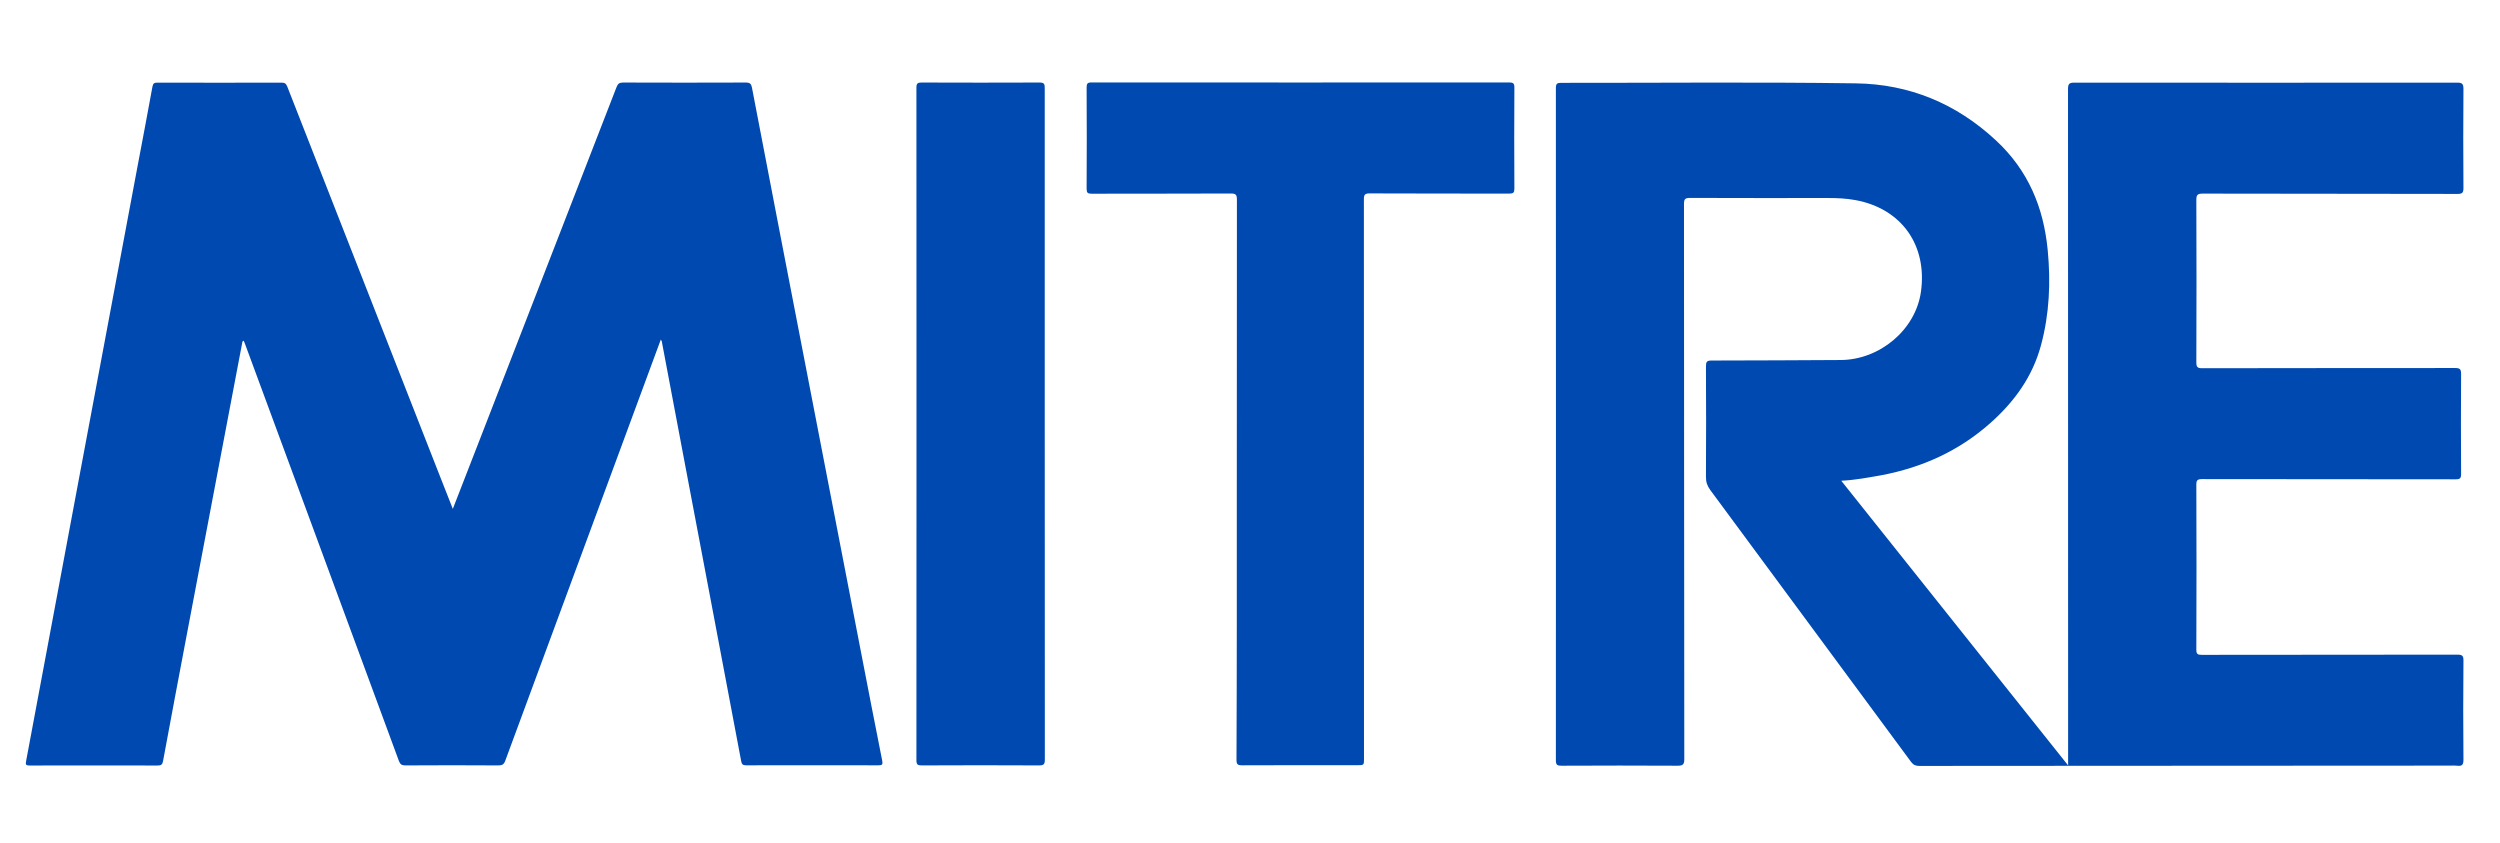 <?xml version="1.0" encoding="utf-8"?>
<!-- Generator: Adobe Illustrator 26.0.3, SVG Export Plug-In . SVG Version: 6.00 Build 0)  -->
<svg version="1.1" id="Layer_1" xmlns="http://www.w3.org/2000/svg" xmlns:xlink="http://www.w3.org/1999/xlink" x="0px" y="0px"
	 viewBox="0 0 2435.3 821.3" style="enable-background:new 0 0 2435.3 821.3;" xml:space="preserve">
<style type="text/css">
	.st0{fill:#0049B1;}
</style>
<g>
	<path class="st0" d="M1793.6,468.3c73.9,92.7,147,184.4,221,277.3c0-3.3,0-5.2,0-7.2c0-217.3,0-434.5-0.1-651.8
		c0-5.2,1.5-6.1,6.3-6.1c124.2,0.1,248.3,0.1,372.5,0c4.8,0,6.4,0.8,6.4,6.1c-0.3,32.2-0.2,64.3,0,96.5c0,4.4-0.9,5.8-5.6,5.8
		c-82.8-0.2-165.7-0.1-248.5-0.3c-5.2,0-6.1,1.5-6.1,6.3c0.2,52.7,0.2,105.3,0,158c0,4.4,0.9,5.8,5.6,5.8
		c82.2-0.2,164.3-0.1,246.5-0.2c4.5,0,5.8,1,5.8,5.7c-0.2,32.5-0.2,65,0,97.5c0,4.2-1,5.2-5.2,5.2c-82.3-0.1-164.6-0.1-247-0.2
		c-4.4,0-5.8,0.9-5.7,5.6c0.2,53.5,0.2,107,0,160.5c0,4.2,1.1,5.1,5.2,5.1c83-0.1,166-0.1,249-0.2c4.7,0,6.1,1,6,5.9
		c-0.3,32.2-0.3,64.3,0,96.5c0,5-1.5,6.4-6.1,5.8c-2.1-0.3-4.3-0.1-6.5-0.1c-122.2,0.1-244.3,0.1-366.5,0.2c-50.3,0-100.6,0-151,0.1
		c-3.5,0-5.7-0.9-7.9-3.8c-65.2-88.4-130.5-176.8-195.8-265.1c-2.9-4-4.2-7.8-4.1-12.8c0.2-35.8,0.2-71.6,0-107.5
		c0-4.2,0.7-5.7,5.3-5.7c42,0,84-0.3,126-0.5c37.8-0.2,72.8-29.2,78.1-66.3c6.4-45.2-18.6-81.2-63.9-89.5c-8.7-1.6-17.5-2-26.4-2
		c-44.8,0-89.7,0.1-134.5-0.1c-4.8,0-6,1-6,5.9c0.1,180.3,0.1,360.6,0.3,540.8c0,5.4-1.6,6.4-6.6,6.4c-37.7-0.2-75.3-0.2-113,0
		c-4.1,0-5.5-0.6-5.5-5.3c0.1-218.3,0.1-436.5,0-654.8c0-4.3,1.2-5.1,5.2-5.1c95.7,0.1,191.3-0.9,287,0.5
		c51.9,0.7,97.7,19.5,136.4,55.5c31.5,29.2,46.5,65.3,50.5,106.9c3,31.2,1.7,62.1-6.5,92.6c-8.3,30.8-25.9,55.1-49.6,76.1
		c-30.6,27.1-66,43-105.7,50.6C1820.2,465.1,1807.7,467.6,1793.6,468.3z"/>
	<path class="st0" d="M643.7,330.8c-2.9,7.8-5.6,15-8.2,22.2c-47.8,129.3-95.6,258.6-143.3,388c-1.3,3.6-3,4.6-6.7,4.6
		c-30.2-0.2-60.3-0.2-90.5,0c-3.5,0-5.1-0.9-6.4-4.3c-28.9-78.6-57.9-157.1-86.9-235.6c-21-56.9-42-113.8-63-170.6
		c-0.4-1.1-0.9-2.1-1.3-3.2c-1.6,0.5-1.4,1.8-1.6,2.8c-17.9,94.4-35.9,188.8-53.8,283.3c-7.8,41.2-15.6,82.3-23.2,123.5
		c-0.6,3.3-1.9,4.2-5.2,4.2c-41.5-0.1-83-0.1-124.5,0c-4.2,0-4.3-1-3.6-4.7c17.6-93.5,35-187,52.5-280.5
		c18.6-99.5,37.3-199,56-298.6c4.8-25.8,9.9-51.6,14.5-77.5c0.6-3.3,1.9-3.9,4.8-3.9c40.3,0.1,80.7,0.1,121,0c3.2,0,4.4,1,5.6,4
		c49.3,125.9,98.6,251.8,148,377.7c4.3,11,8.7,21.9,13.2,33.5c10-25.8,19.8-50.8,29.5-75.9c43.3-111.6,86.7-223.3,130-335
		c1.3-3.4,2.9-4.4,6.4-4.4c39.8,0.1,79.7,0.2,119.5,0c4.1,0,5.3,1.3,6,5c18.7,97.5,37.5,195,56.4,292.4
		c16.3,84.2,32.6,168.5,48.9,252.7c7.1,36.9,14.3,73.8,21.6,110.6c0.7,3.7-0.2,4.4-3.7,4.4c-43-0.1-86-0.1-129,0
		c-3.2,0-4.2-1.2-4.7-4c-8.7-46.4-17.5-92.8-26.3-139.2c-9.5-50.2-19-100.3-28.5-150.4c-7.6-39.9-15.1-79.7-22.6-119.6
		C644.5,332.1,644.3,331.9,643.7,330.8z"/>
	<path class="st0" d="M1204.8,466.8c0-90.8,0-181.6,0.1-272.4c0-4.9-1.3-5.9-6-5.9c-45.2,0.2-90.3,0.1-135.5,0.2
		c-3.9,0-4.9-0.9-4.9-4.9c0.2-32.8,0.2-65.6,0-98.5c0-3.7,0.7-5,4.8-5c135.6,0.1,271.3,0.1,406.9,0c3.9,0,5,1,5,4.9
		c-0.2,32.8-0.2,65.6,0,98.5c0,3.9-1,4.9-5,4.9c-45.3-0.1-90.6,0-136-0.2c-4.7,0-5.6,1.3-5.6,5.8c0.1,181.6,0.1,363.2,0.1,544.8
		c0,6.4,0,6.4-6.7,6.4c-37.3,0-74.6-0.1-112,0.1c-4.4,0-5.5-1-5.5-5.4C1204.9,649.1,1204.8,558,1204.8,466.8z"/>
	<path class="st0" d="M1017.7,413.6c0,108.8,0,217.6,0.1,326.4c0,4.6-1.2,5.6-5.7,5.6c-38-0.2-76-0.2-114,0c-3.9,0-5.4-0.5-5.4-5
		c0.1-218.4,0.1-436.9,0-655.3c0-4,1.2-4.9,5-4.9c38.3,0.1,76.7,0.2,115,0c4.4,0,5,1.4,5,5.3C1017.7,195,1017.7,304.3,1017.7,413.6z
		"/>
</g>
</svg>
